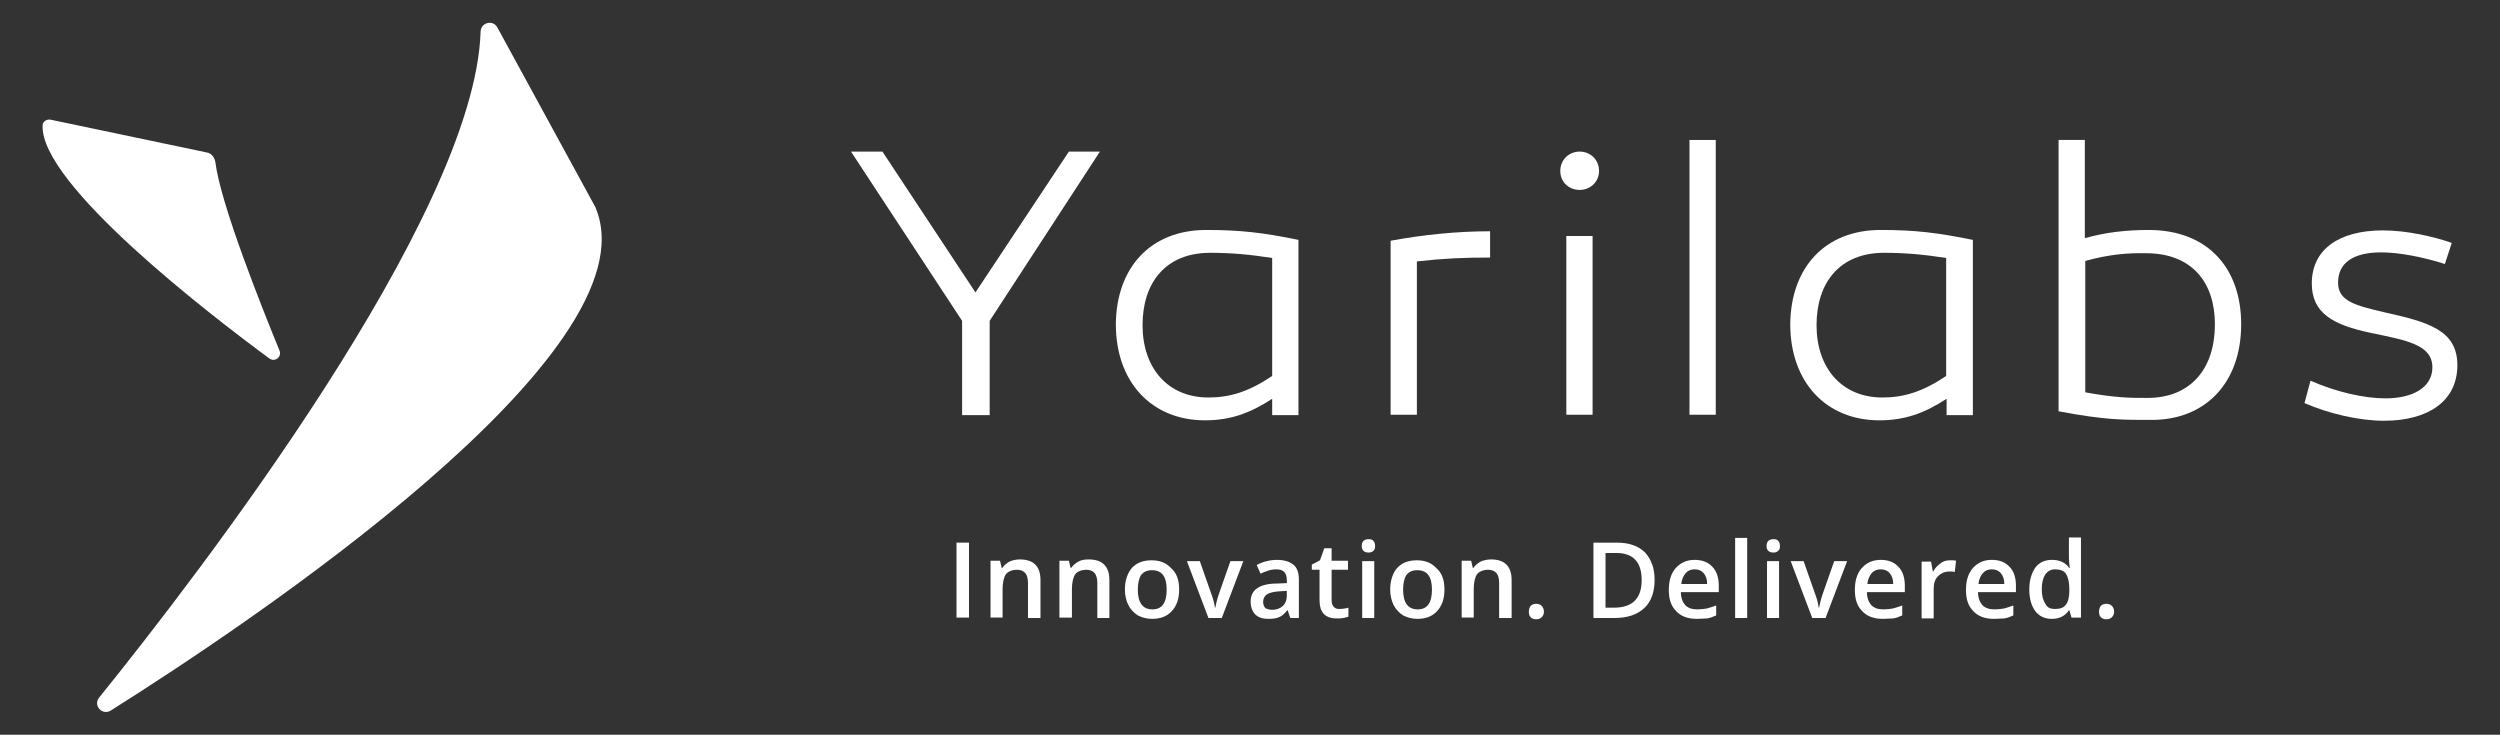 <?xml version="1.0" encoding="utf-8"?>
<!-- Generator: Adobe Illustrator 24.2.3, SVG Export Plug-In . SVG Version: 6.00 Build 0)  -->
<svg version="1.1" id="Layer_1" xmlns="http://www.w3.org/2000/svg" xmlns:xlink="http://www.w3.org/1999/xlink" x="0px" y="0px"
	 viewBox="0 0 58.05 17.06" style="enable-background:new 0 0 58.05 17.06;" xml:space="preserve">
<rect x="0" y="0" width="58.05" height="17.06" fill="#333333" stroke="none"/>
<style type="text/css">
	.st0{fill:#FFFFFF;}
</style>
<g>
	<g>
		<g>
			<path class="st0" d="M19.76,3.52h0.73l2.16,3.27l2.17-3.27h0.72l-2.56,3.93v2.19h-0.64V7.45L19.76,3.52z"/>
		</g>
		<g>
			<path class="st0" d="M30.15,5.57v4.07h-0.61V9.26c-0.52,0.34-0.98,0.5-1.56,0.5c-1.24,0-2.07-0.89-2.07-2.23
				c0.01-1.31,0.8-2.19,2.1-2.19C28.8,5.34,29.32,5.4,30.15,5.57z M26.53,7.55c0,1,0.59,1.68,1.53,1.68c0.49,0,0.93-0.13,1.48-0.5
				V5.99c-0.52-0.08-0.94-0.12-1.44-0.12C27.07,5.87,26.53,6.56,26.53,7.55z"/>
		</g>
		<g>
			<path class="st0" d="M34.6,5.98C34,5.98,33.51,6,32.9,6.07v3.56h-0.61V5.59c0.76-0.14,1.54-0.22,2.31-0.22V5.98z"/>
		</g>
		<g>
			<path class="st0" d="M36.23,3.97c0-0.26,0.2-0.45,0.45-0.45s0.45,0.19,0.45,0.45c0,0.25-0.2,0.44-0.45,0.44
				S36.23,4.23,36.23,3.97z M36.98,9.63h-0.61V5.48h0.61V9.63z"/>
		</g>
		<g>
			<path class="st0" d="M39.84,9.63h-0.61V3.25h0.61V9.63z"/>
		</g>
		<g>
			<path class="st0" d="M45.81,5.57v4.07H45.2V9.26c-0.52,0.34-0.98,0.5-1.56,0.5c-1.24,0-2.07-0.89-2.07-2.23
				c0.01-1.31,0.8-2.19,2.1-2.19C44.46,5.34,44.97,5.4,45.81,5.57z M42.18,7.55c0,1,0.59,1.68,1.53,1.68c0.49,0,0.93-0.13,1.48-0.5
				V5.99c-0.52-0.08-0.94-0.12-1.44-0.12C42.72,5.87,42.18,6.56,42.18,7.55z"/>
		</g>
		<g>
			<path class="st0" d="M48.41,5.53c0.5-0.14,0.98-0.19,1.48-0.19c1.37,0,2.15,0.88,2.15,2.19c0,1.38-0.85,2.22-2.07,2.22
				c-0.65,0-1.06,0.01-2.17-0.2v-6.3h0.61V5.53z M48.42,6.06v3.05c0.72,0.13,1.05,0.13,1.44,0.13c1.01,0,1.57-0.68,1.57-1.71
				c0-0.98-0.54-1.65-1.6-1.65C49.4,5.87,48.95,5.91,48.42,6.06z"/>
		</g>
		<g>
			<path class="st0" d="M53.65,8.84c0.59,0.26,1.24,0.41,1.74,0.41c0.63,0,1.09-0.25,1.09-0.72c0-0.53-0.61-0.63-1.43-0.8
				c-0.9-0.19-1.37-0.47-1.37-1.15c0-0.78,0.62-1.23,1.65-1.23c0.55,0,1.17,0.14,1.6,0.29l-0.16,0.49c-0.5-0.16-1.06-0.27-1.48-0.27
				c-0.64,0-1,0.24-1,0.7c0,0.43,0.38,0.53,1.11,0.7c0.99,0.22,1.66,0.41,1.66,1.22c0,0.85-0.7,1.29-1.7,1.29
				c-0.58,0-1.27-0.16-1.85-0.41L53.65,8.84z"/>
		</g>
	</g>
	<g>
		<path class="st0" d="M22.21,14.35V12.6h0.29v1.74H22.21z"/>
		<path class="st0" d="M24.15,14.35h-0.28v-0.81c0-0.1-0.02-0.18-0.06-0.23s-0.11-0.08-0.19-0.08c-0.12,0-0.21,0.04-0.26,0.1
			c-0.05,0.07-0.08,0.19-0.08,0.35v0.66h-0.28v-1.32h0.22l0.04,0.17h0.01c0.04-0.06,0.1-0.11,0.17-0.15
			c0.07-0.03,0.15-0.05,0.24-0.05c0.32,0,0.48,0.16,0.48,0.48V14.35z"/>
		<path class="st0" d="M25.76,14.35h-0.28v-0.81c0-0.1-0.02-0.18-0.06-0.23c-0.04-0.05-0.11-0.08-0.19-0.08
			c-0.12,0-0.21,0.04-0.26,0.1c-0.05,0.07-0.08,0.19-0.08,0.35v0.66H24.6v-1.32h0.22l0.04,0.17h0.01c0.04-0.06,0.1-0.11,0.17-0.15
			s0.15-0.05,0.24-0.05c0.32,0,0.48,0.16,0.48,0.48V14.35z"/>
		<path class="st0" d="M27.38,13.69c0,0.22-0.06,0.38-0.17,0.5c-0.11,0.12-0.26,0.18-0.46,0.18c-0.12,0-0.23-0.03-0.33-0.08
			c-0.09-0.06-0.17-0.14-0.22-0.24c-0.05-0.1-0.08-0.23-0.08-0.36c0-0.21,0.06-0.38,0.16-0.5c0.11-0.12,0.26-0.18,0.46-0.18
			c0.19,0,0.34,0.06,0.45,0.18C27.33,13.31,27.38,13.48,27.38,13.69z M26.42,13.69c0,0.3,0.11,0.46,0.34,0.46
			c0.22,0,0.33-0.15,0.33-0.46c0-0.3-0.11-0.45-0.34-0.45c-0.12,0-0.2,0.04-0.26,0.12C26.45,13.43,26.42,13.54,26.42,13.69z"/>
		<path class="st0" d="M28.06,14.35l-0.5-1.32h0.3l0.27,0.77c0.05,0.13,0.07,0.23,0.08,0.31h0.01c0.01-0.06,0.03-0.16,0.08-0.31
			l0.27-0.77h0.3l-0.5,1.32H28.06z"/>
		<path class="st0" d="M29.96,14.35l-0.06-0.18h-0.01c-0.06,0.08-0.13,0.14-0.19,0.16c-0.06,0.03-0.15,0.04-0.25,0.04
			c-0.13,0-0.23-0.03-0.3-0.1c-0.07-0.07-0.11-0.17-0.11-0.3c0-0.14,0.05-0.24,0.15-0.31c0.1-0.07,0.25-0.11,0.46-0.11l0.23-0.01
			v-0.07c0-0.08-0.02-0.15-0.06-0.19c-0.04-0.04-0.1-0.06-0.18-0.06c-0.07,0-0.13,0.01-0.19,0.03c-0.06,0.02-0.12,0.04-0.18,0.07
			l-0.09-0.2c0.07-0.04,0.15-0.07,0.23-0.09c0.08-0.02,0.17-0.03,0.24-0.03c0.17,0,0.29,0.04,0.38,0.11
			c0.09,0.07,0.13,0.19,0.13,0.35v0.89H29.96z M29.54,14.16c0.1,0,0.18-0.03,0.25-0.09c0.06-0.06,0.09-0.14,0.09-0.24v-0.11
			l-0.17,0.01c-0.13,0.01-0.23,0.03-0.29,0.07c-0.06,0.04-0.09,0.1-0.09,0.18c0,0.06,0.02,0.1,0.05,0.14
			C29.42,14.14,29.47,14.16,29.54,14.16z"/>
		<path class="st0" d="M31.1,14.14c0.07,0,0.14-0.01,0.21-0.03v0.21c-0.03,0.01-0.07,0.02-0.12,0.03c-0.05,0.01-0.1,0.01-0.15,0.01
			c-0.27,0-0.4-0.14-0.4-0.42v-0.71h-0.18v-0.12l0.19-0.1l0.1-0.28h0.17v0.29h0.38v0.21h-0.38v0.71c0,0.07,0.02,0.12,0.05,0.15
			C31,14.13,31.05,14.14,31.1,14.14z"/>
		<path class="st0" d="M31.62,12.68c0-0.05,0.01-0.09,0.04-0.12c0.03-0.03,0.07-0.04,0.12-0.04c0.05,0,0.09,0.01,0.11,0.04
			c0.03,0.03,0.04,0.07,0.04,0.12c0,0.05-0.01,0.09-0.04,0.11c-0.03,0.03-0.07,0.04-0.11,0.04c-0.05,0-0.09-0.01-0.12-0.04
			C31.63,12.76,31.62,12.73,31.62,12.68z M31.91,14.35h-0.28v-1.32h0.28V14.35z"/>
		<path class="st0" d="M33.54,13.69c0,0.22-0.06,0.38-0.17,0.5c-0.11,0.12-0.26,0.18-0.46,0.18c-0.12,0-0.23-0.03-0.33-0.08
			c-0.09-0.06-0.17-0.14-0.22-0.24c-0.05-0.1-0.08-0.23-0.08-0.36c0-0.21,0.06-0.38,0.16-0.5c0.11-0.12,0.26-0.18,0.46-0.18
			c0.19,0,0.34,0.06,0.45,0.18C33.49,13.31,33.54,13.48,33.54,13.69z M32.58,13.69c0,0.3,0.11,0.46,0.34,0.46
			c0.22,0,0.33-0.15,0.33-0.46c0-0.3-0.11-0.45-0.34-0.45c-0.12,0-0.2,0.04-0.26,0.12C32.61,13.43,32.58,13.54,32.58,13.69z"/>
		<path class="st0" d="M35.09,14.35h-0.28v-0.81c0-0.1-0.02-0.18-0.06-0.23c-0.04-0.05-0.11-0.08-0.19-0.08
			c-0.12,0-0.21,0.04-0.26,0.1c-0.05,0.07-0.08,0.19-0.08,0.35v0.66h-0.28v-1.32h0.22l0.04,0.17h0.01c0.04-0.06,0.1-0.11,0.17-0.15
			c0.07-0.03,0.15-0.05,0.24-0.05c0.32,0,0.48,0.16,0.48,0.48V14.35z"/>
		<path class="st0" d="M35.5,14.2c0-0.06,0.02-0.1,0.04-0.13c0.03-0.03,0.07-0.05,0.13-0.05c0.06,0,0.1,0.02,0.13,0.05
			c0.03,0.03,0.05,0.08,0.05,0.13c0,0.06-0.02,0.1-0.05,0.13c-0.03,0.03-0.07,0.05-0.13,0.05c-0.06,0-0.1-0.02-0.13-0.05
			C35.51,14.3,35.5,14.26,35.5,14.2z"/>
		<path class="st0" d="M38.42,13.46c0,0.29-0.08,0.51-0.24,0.66c-0.16,0.15-0.39,0.23-0.69,0.23H37V12.6h0.54
			c0.28,0,0.49,0.07,0.65,0.22C38.34,12.98,38.42,13.19,38.42,13.46z M38.12,13.47c0-0.42-0.2-0.63-0.59-0.63h-0.25v1.27h0.2
			C37.91,14.11,38.12,13.89,38.12,13.47z"/>
		<path class="st0" d="M39.4,14.37c-0.21,0-0.37-0.06-0.48-0.18c-0.12-0.12-0.17-0.28-0.17-0.49c0-0.22,0.05-0.38,0.16-0.51
			c0.11-0.12,0.25-0.19,0.44-0.19c0.17,0,0.31,0.05,0.41,0.16c0.1,0.1,0.15,0.25,0.15,0.44v0.15h-0.88c0,0.13,0.04,0.23,0.1,0.3
			c0.07,0.07,0.16,0.1,0.28,0.1c0.08,0,0.15-0.01,0.22-0.02c0.07-0.02,0.14-0.04,0.22-0.07v0.23c-0.07,0.03-0.14,0.06-0.21,0.07
			C39.57,14.36,39.49,14.37,39.4,14.37z M39.35,13.22c-0.09,0-0.16,0.03-0.21,0.09s-0.09,0.14-0.1,0.25h0.6
			c0-0.11-0.03-0.19-0.08-0.25C39.51,13.25,39.44,13.22,39.35,13.22z"/>
		<path class="st0" d="M40.57,14.35h-0.28v-1.86h0.28V14.35z"/>
		<path class="st0" d="M41.02,12.68c0-0.05,0.01-0.09,0.04-0.12c0.03-0.03,0.07-0.04,0.12-0.04c0.05,0,0.09,0.01,0.11,0.04
			c0.03,0.03,0.04,0.07,0.04,0.12c0,0.05-0.01,0.09-0.04,0.11c-0.03,0.03-0.07,0.04-0.11,0.04c-0.05,0-0.09-0.01-0.12-0.04
			C41.03,12.76,41.02,12.73,41.02,12.68z M41.31,14.35h-0.28v-1.32h0.28V14.35z"/>
		<path class="st0" d="M42.08,14.35l-0.5-1.32h0.3l0.27,0.77c0.05,0.13,0.07,0.23,0.08,0.31h0.01c0.01-0.06,0.03-0.16,0.08-0.31
			l0.27-0.77h0.3l-0.5,1.32H42.08z"/>
		<path class="st0" d="M43.72,14.37c-0.21,0-0.37-0.06-0.48-0.18c-0.12-0.12-0.17-0.28-0.17-0.49c0-0.22,0.05-0.38,0.16-0.51
			c0.11-0.12,0.25-0.19,0.44-0.19c0.17,0,0.31,0.05,0.41,0.16c0.1,0.1,0.15,0.25,0.15,0.44v0.15h-0.88c0,0.13,0.04,0.23,0.1,0.3
			c0.07,0.07,0.16,0.1,0.28,0.1c0.08,0,0.15-0.01,0.22-0.02c0.07-0.02,0.14-0.04,0.22-0.07v0.23c-0.07,0.03-0.14,0.06-0.21,0.07
			C43.89,14.36,43.81,14.37,43.72,14.37z M43.67,13.22c-0.09,0-0.16,0.03-0.21,0.09c-0.05,0.06-0.09,0.14-0.1,0.25h0.6
			c0-0.11-0.03-0.19-0.08-0.25C43.83,13.25,43.76,13.22,43.67,13.22z"/>
		<path class="st0" d="M45.28,13.01c0.06,0,0.1,0,0.14,0.01l-0.03,0.26c-0.04-0.01-0.08-0.01-0.12-0.01c-0.11,0-0.2,0.04-0.27,0.11
			c-0.07,0.07-0.1,0.17-0.1,0.29v0.69h-0.28v-1.32h0.22l0.04,0.23h0.01c0.04-0.08,0.1-0.14,0.17-0.19
			C45.12,13.03,45.2,13.01,45.28,13.01z"/>
		<path class="st0" d="M46.3,14.37c-0.21,0-0.37-0.06-0.48-0.18c-0.12-0.12-0.17-0.28-0.17-0.49c0-0.22,0.05-0.38,0.16-0.51
			c0.11-0.12,0.25-0.19,0.44-0.19c0.17,0,0.31,0.05,0.41,0.16c0.1,0.1,0.15,0.25,0.15,0.44v0.15h-0.88c0,0.13,0.04,0.23,0.1,0.3
			c0.07,0.07,0.16,0.1,0.28,0.1c0.08,0,0.15-0.01,0.22-0.02c0.07-0.02,0.14-0.04,0.22-0.07v0.23c-0.07,0.03-0.14,0.06-0.21,0.07
			C46.47,14.36,46.39,14.37,46.3,14.37z M46.25,13.22c-0.09,0-0.16,0.03-0.21,0.09c-0.05,0.06-0.09,0.14-0.1,0.25h0.6
			c0-0.11-0.03-0.19-0.08-0.25C46.41,13.25,46.34,13.22,46.25,13.22z"/>
		<path class="st0" d="M47.64,14.37c-0.16,0-0.29-0.06-0.38-0.18c-0.09-0.12-0.14-0.29-0.14-0.5s0.05-0.38,0.14-0.51
			c0.09-0.12,0.22-0.18,0.39-0.18c0.17,0,0.31,0.06,0.4,0.19h0.01c-0.01-0.1-0.02-0.17-0.02-0.23v-0.48h0.28v1.86H48.1l-0.05-0.17
			h-0.01C47.95,14.31,47.81,14.37,47.64,14.37z M47.72,14.14c0.12,0,0.2-0.03,0.25-0.1c0.05-0.06,0.08-0.17,0.08-0.32v-0.04
			c0-0.17-0.03-0.28-0.08-0.36c-0.05-0.07-0.14-0.1-0.25-0.1c-0.1,0-0.17,0.04-0.23,0.12c-0.05,0.08-0.08,0.19-0.08,0.34
			c0,0.15,0.03,0.26,0.08,0.33C47.53,14.11,47.61,14.14,47.72,14.14z"/>
		<path class="st0" d="M48.74,14.2c0-0.06,0.02-0.1,0.04-0.13c0.03-0.03,0.07-0.05,0.13-0.05c0.06,0,0.1,0.02,0.13,0.05
			c0.03,0.03,0.05,0.08,0.05,0.13c0,0.06-0.02,0.1-0.05,0.13c-0.03,0.03-0.07,0.05-0.13,0.05c-0.06,0-0.1-0.02-0.13-0.05
			C48.75,14.3,48.74,14.26,48.74,14.2z"/>
	</g>
	<g>
		<g>
			<path class="st0" d="M11.55,0.64l2.28,4.18c0,0.01,0.01,0.02,0.01,0.03c1.35,3.35-8.06,9.63-11.27,11.65
				c-0.2,0.12-0.41-0.12-0.27-0.3c2.27-2.81,8.73-11.18,8.86-15.47C11.17,0.52,11.45,0.45,11.55,0.64z"/>
		</g>
		<g>
			<path class="st0" d="M1.18,2.78L4.8,3.54C4.91,3.56,4.98,3.65,5,3.76c0.12,0.97,1.06,3.33,1.49,4.38
				c0.06,0.15-0.11,0.28-0.24,0.18c-1.36-1-5.33-4.05-5.26-5.41C0.99,2.82,1.09,2.76,1.18,2.78z"/>
		</g>
	</g>
</g>
</svg>
